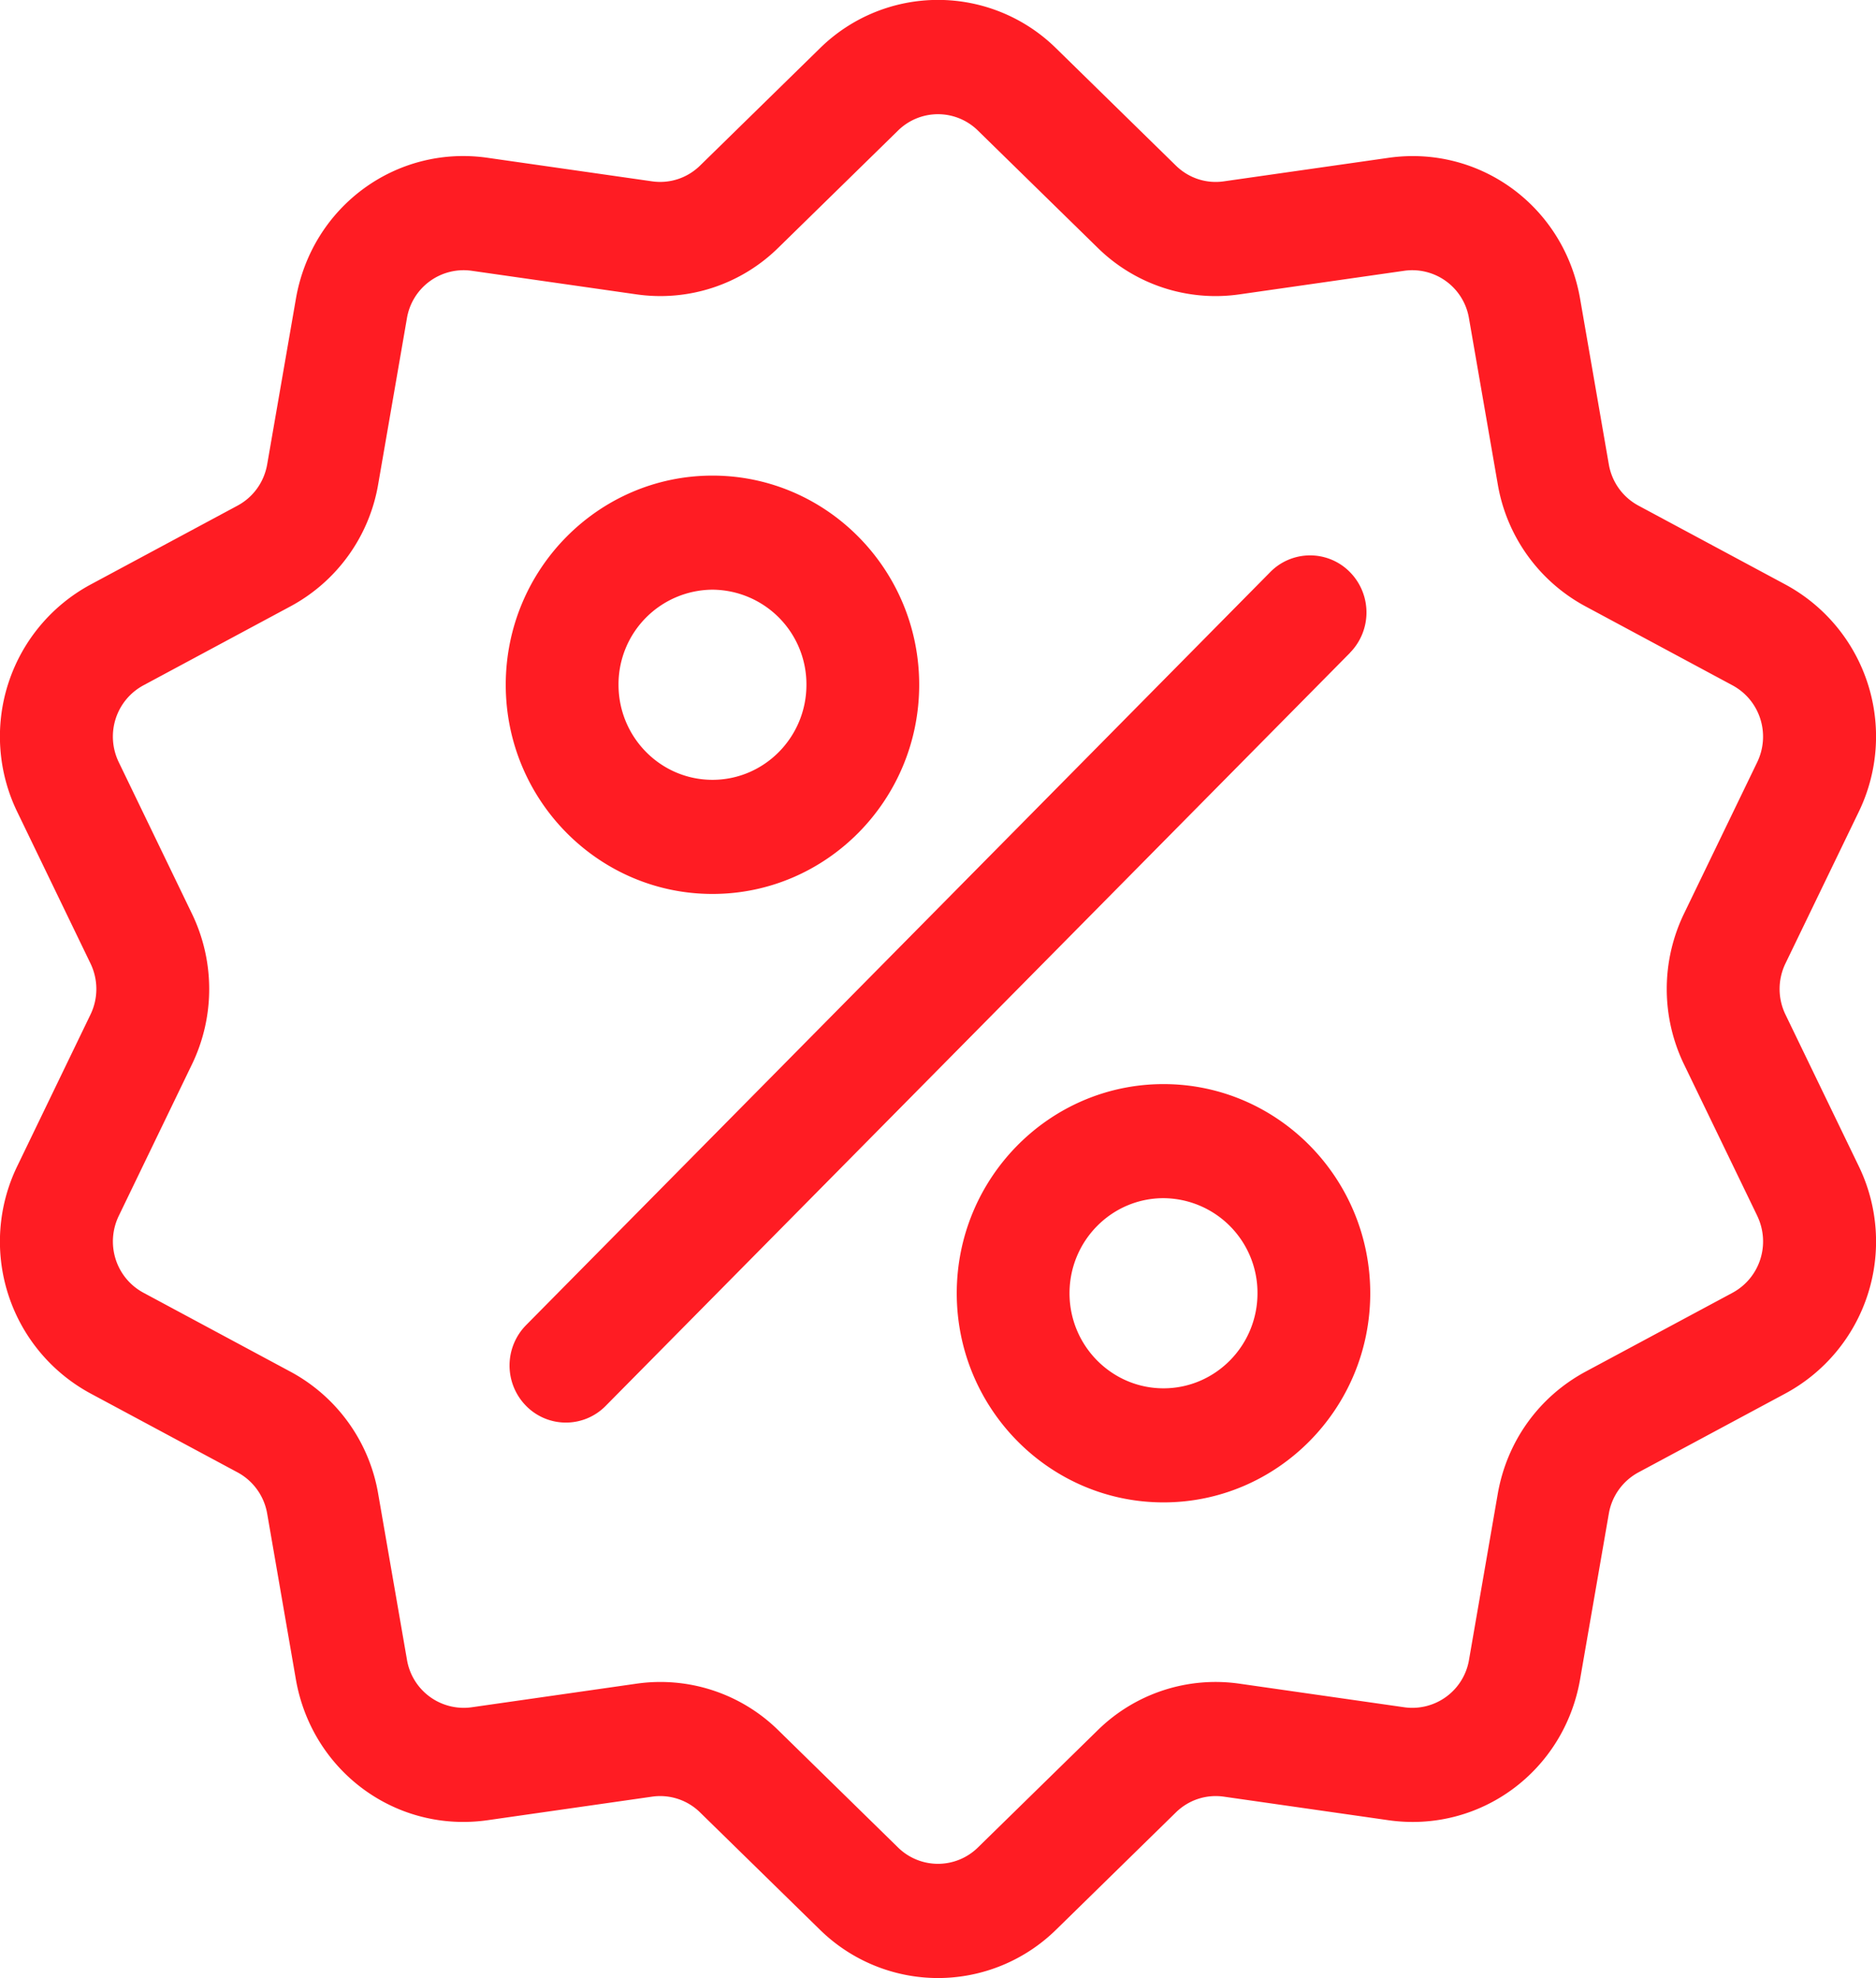 <svg xmlns="http://www.w3.org/2000/svg" width="37" height="39" viewBox="0 0 37 39"><g><g><path fill="#ff1c23" d="M36.654 22.98a3.404 3.404 0 0 1-1.445 4.496l-2.892 1.552a1.143 1.143 0 0 0-.587.818l-.566 3.262c-.315 1.816-1.976 3.037-3.782 2.779l-3.242-.464c-.35-.05-.696.063-.95.312l-2.353 2.303a3.33 3.33 0 0 1-2.337.961 3.33 3.33 0 0 1-2.337-.961l-2.354-2.303a1.122 1.122 0 0 0-.95-.312l-3.242.464a3.422 3.422 0 0 1-.482.034c-1.61 0-3.013-1.16-3.3-2.813l-.565-3.263a1.142 1.142 0 0 0-.587-.817L1.79 27.476A3.404 3.404 0 0 1 .346 22.98l1.438-2.976c.155-.32.155-.689 0-1.01L.346 16.019a3.404 3.404 0 0 1 1.444-4.496L4.683 9.97c.312-.167.526-.465.587-.817l.566-3.262c.315-1.817 1.975-3.038 3.78-2.78l3.243.464c.35.05.696-.063.95-.312L16.163.96a3.32 3.32 0 0 1 4.674 0l2.353 2.303c.254.249.6.363.95.312l3.242-.463c1.806-.259 3.467.962 3.782 2.778l.566 3.263c.06.351.275.65.587.817l2.892 1.552a3.405 3.405 0 0 1 1.445 4.496l-1.439 2.976c-.155.32-.155.69 0 1.01zm-1.998.987l-1.439-2.975a3.413 3.413 0 0 1 0-2.986l1.439-2.976c.27-.56.056-1.228-.49-1.52l-2.892-1.553a3.376 3.376 0 0 1-1.735-2.416l-.566-3.262a1.134 1.134 0 0 0-1.28-.94l-3.241.464a3.316 3.316 0 0 1-2.808-.923L19.29 2.577a1.123 1.123 0 0 0-1.581 0L15.355 4.88a3.316 3.316 0 0 1-2.807.923l-3.243-.464a1.134 1.134 0 0 0-1.28.94L7.46 9.541a3.376 3.376 0 0 1-1.735 2.416L2.832 13.51c-.545.293-.76.96-.488 1.521l1.438 2.976a3.412 3.412 0 0 1 0 2.986l-1.438 2.976c-.271.56-.057 1.228.488 1.52l2.893 1.553a3.376 3.376 0 0 1 1.735 2.416l.566 3.262a1.135 1.135 0 0 0 1.28.94l3.242-.464a3.317 3.317 0 0 1 2.808.923l2.353 2.303a1.124 1.124 0 0 0 1.581 0l2.354-2.303a3.315 3.315 0 0 1 2.808-.923l3.242.464a1.134 1.134 0 0 0 1.28-.94l.565-3.262c.18-1.04.813-1.92 1.735-2.416l2.893-1.552c.545-.293.76-.96.489-1.522zm-8.031-11.095L11.947 27.717a1.1 1.1 0 0 1-1.572 0 1.134 1.134 0 0 1 0-1.59L25.052 11.28a1.102 1.102 0 0 1 1.573 0 1.133 1.133 0 0 1 0 1.59zm-8.496.629c0 2.274-1.829 4.124-4.077 4.124s-4.077-1.85-4.077-4.124c0-2.274 1.829-4.124 4.077-4.124s4.077 1.85 4.077 4.124zm-2.224 0a1.866 1.866 0 0 0-1.853-1.875 1.866 1.866 0 0 0-1.853 1.875c0 1.033.83 1.874 1.853 1.874 1.022 0 1.853-.84 1.853-1.874zm11.12 11.997c0 2.273-1.83 4.123-4.077 4.123-2.249 0-4.078-1.85-4.078-4.123 0-2.274 1.83-4.124 4.078-4.124s4.077 1.85 4.077 4.124zm-2.224 0a1.866 1.866 0 0 0-1.853-1.875c-1.022 0-1.854.84-1.854 1.875 0 1.033.832 1.874 1.854 1.874 1.021 0 1.853-.84 1.853-1.874z"/></g></g></svg>